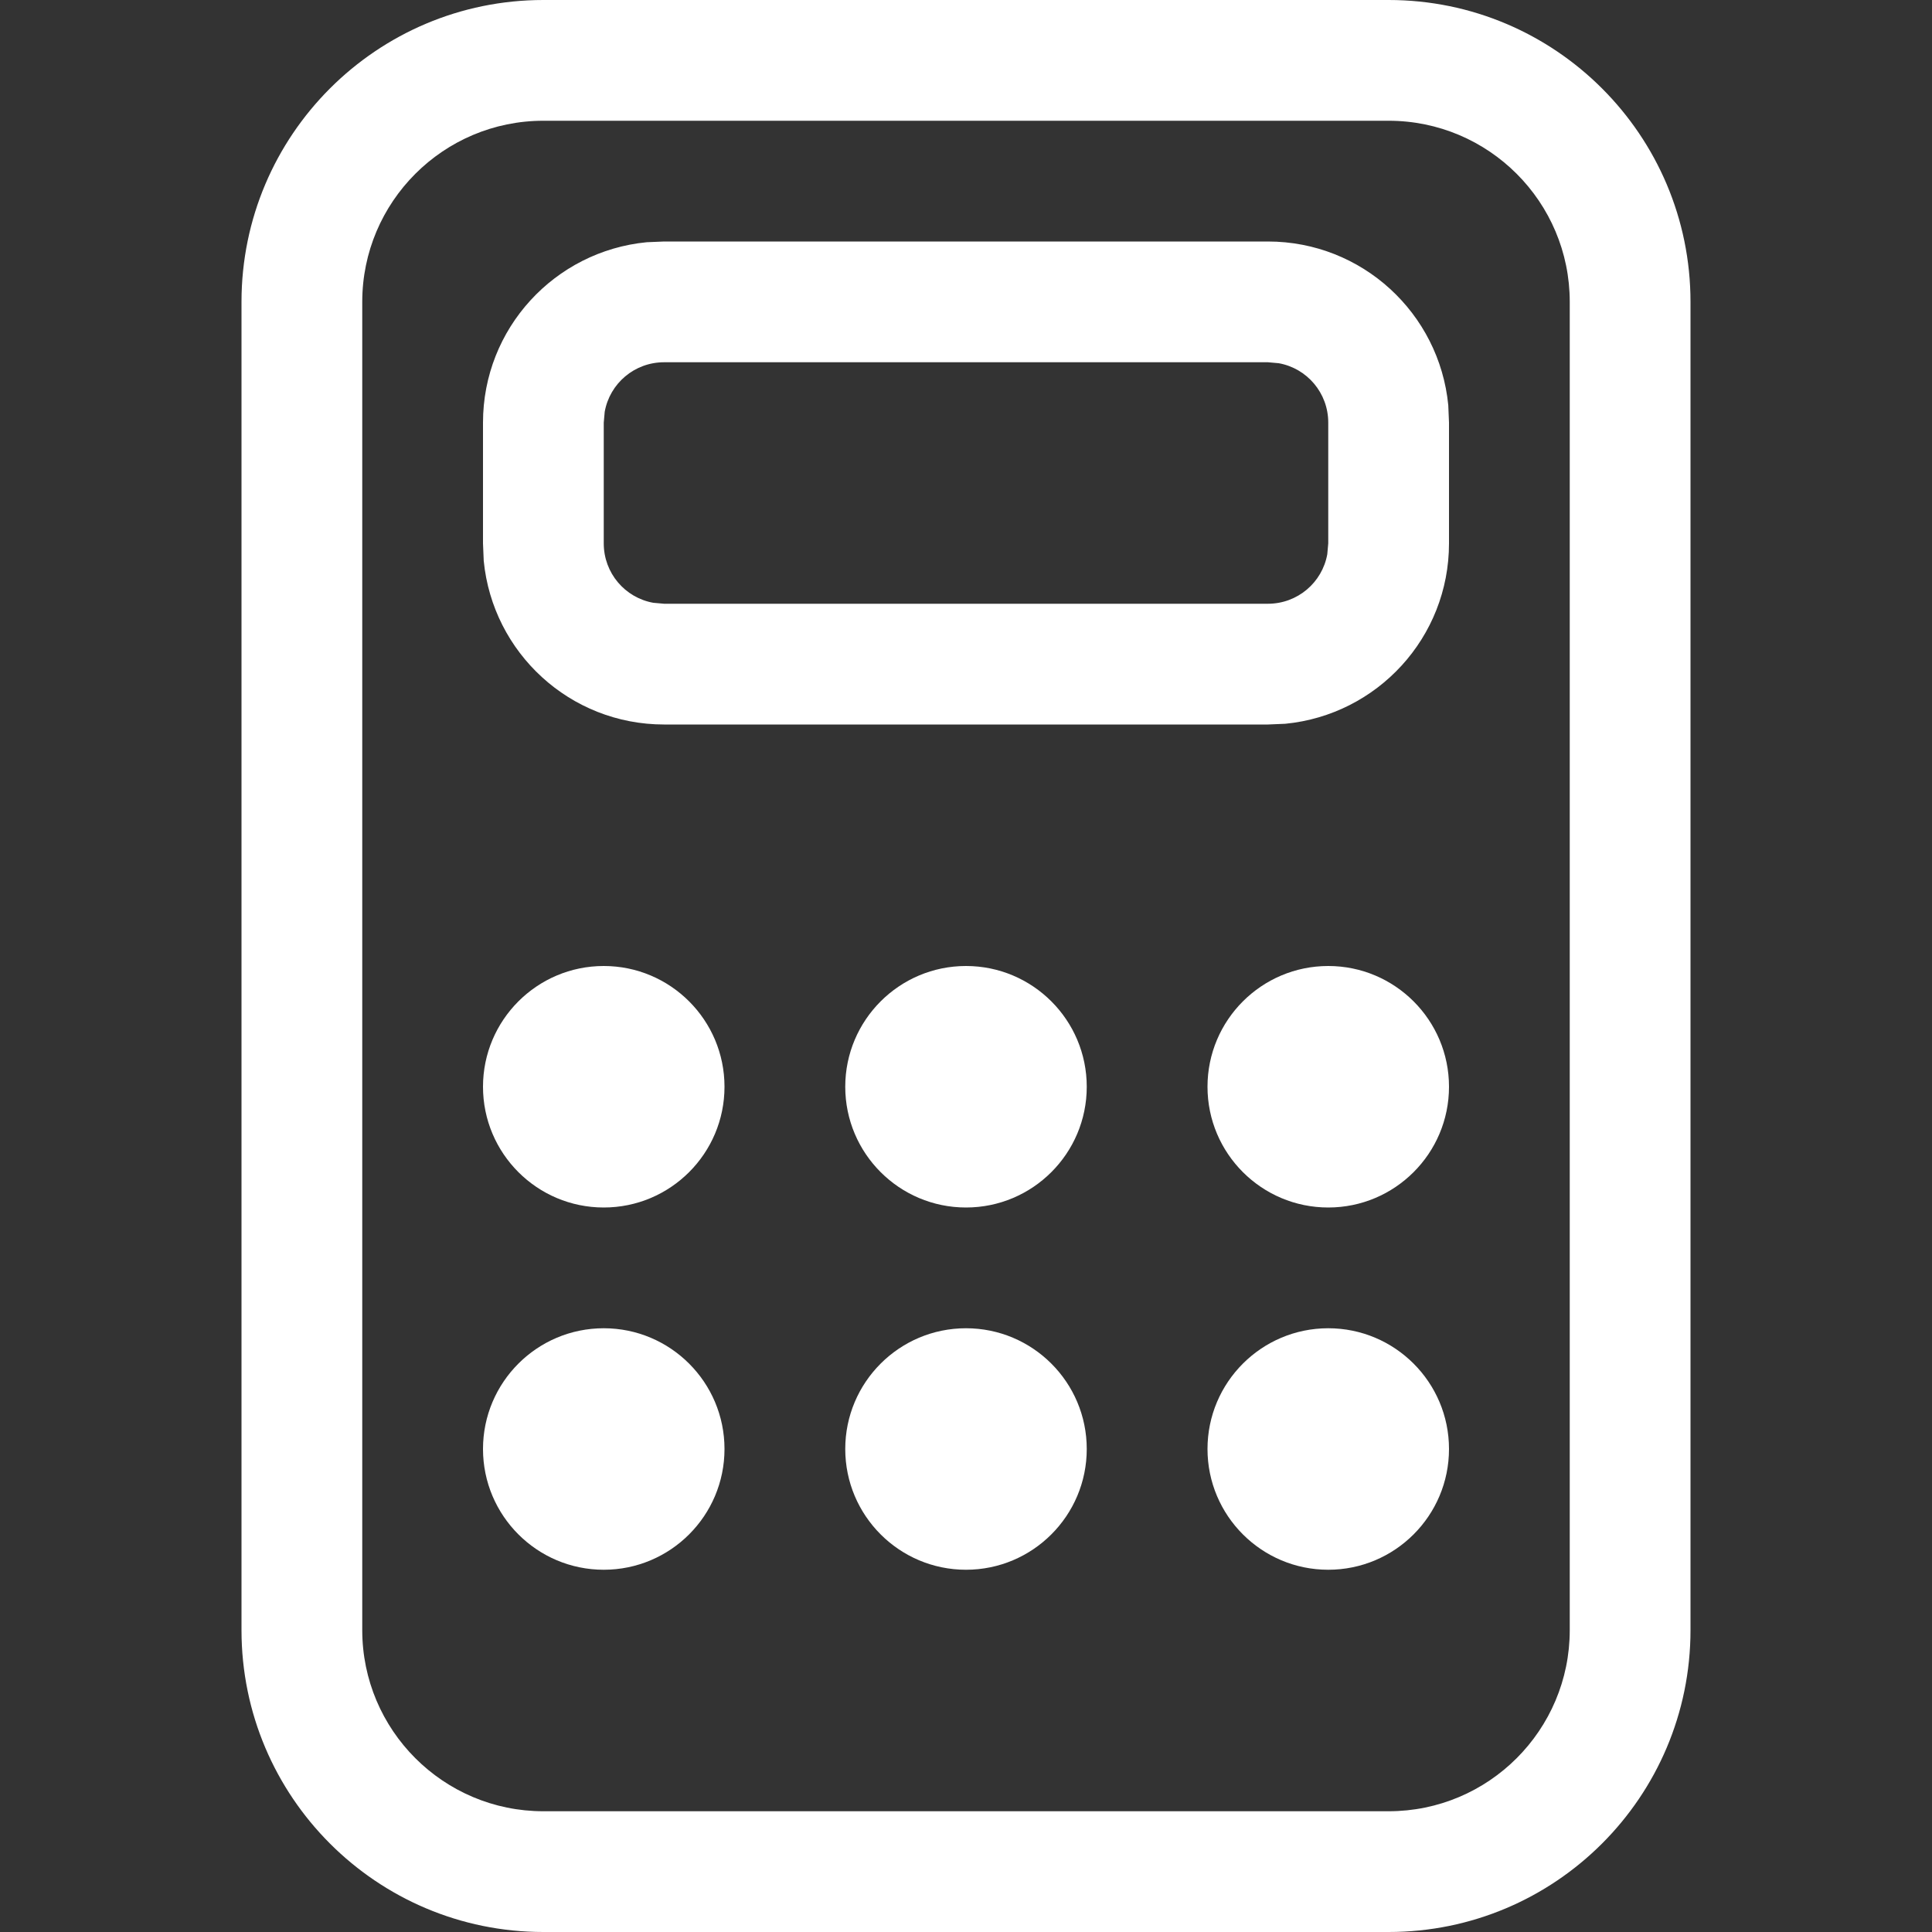 <?xml version="1.0" encoding="utf-8"?>
<!-- Generator: Adobe Illustrator 28.0.0, SVG Export Plug-In . SVG Version: 6.00 Build 0)  -->
<svg version="1.1" id="Слой_1" xmlns="http://www.w3.org/2000/svg" xmlns:xlink="http://www.w3.org/1999/xlink" x="0px" y="0px"
	 viewBox="0 0 800 800" style="enable-background:new 0 0 800 800;" xml:space="preserve">
<rect x="0" y="0" width="800" height="800" fill="#333333" stroke="none"/>
<style type="text/css">
	.st0{fill:#FFFFFF;}
</style>
<g id="_xD83D__xDD0D_-System-Icons">
	<g id="ic_fluent_calculator_20_regular">
		<path id="Shape" class="st0" d="M575,0c69,0,125,56,125,125v550c0,69-56,125-125,125H225c-69,0-125-56-125-125V125
			C100,56,156,0,225,0H575z M575,50H225c-41.4,0-75,33.6-75,75v550c0,41.4,33.6,75,75,75h350c41.4,0,75-33.6,75-75V125
			C650,83.6,616.4,50,575,50z M250,550c27.6,0,50,22.4,50,50s-22.4,50-50,50s-50-22.4-50-50S222.4,550,250,550z M550,550
			c27.6,0,50,22.4,50,50s-22.4,50-50,50s-50-22.4-50-50S522.4,550,550,550z M400,550c27.6,0,50,22.4,50,50s-22.4,50-50,50
			c-27.6,0-50-22.4-50-50S372.4,550,400,550z M250,400c27.6,0,50,22.4,50,50s-22.4,50-50,50s-50-22.4-50-50S222.4,400,250,400z
			 M550,400c27.6,0,50,22.4,50,50s-22.4,50-50,50s-50-22.4-50-50S522.4,400,550,400z M400,400c27.6,0,50,22.4,50,50s-22.4,50-50,50
			c-27.6,0-50-22.4-50-50S372.4,400,400,400z M525,100c39,0,71,29.7,74.7,67.8l0.3,7.2v50c0,39-29.7,71-67.8,74.7L525,300H275
			c-39,0-71-29.7-74.7-67.8L200,225v-50c0-39,29.7-71,67.8-74.7l7.2-0.3H525z M525,150H275c-12.3,0-22.5,8.8-24.6,20.5L250,175v50
			c0,12.3,8.8,22.5,20.5,24.6l4.5,0.4h250c12.3,0,22.5-8.8,24.6-20.5l0.4-4.5v-50c0-12.3-8.8-22.5-20.5-24.6L525,150z"/>
	</g>
</g>
</svg>
